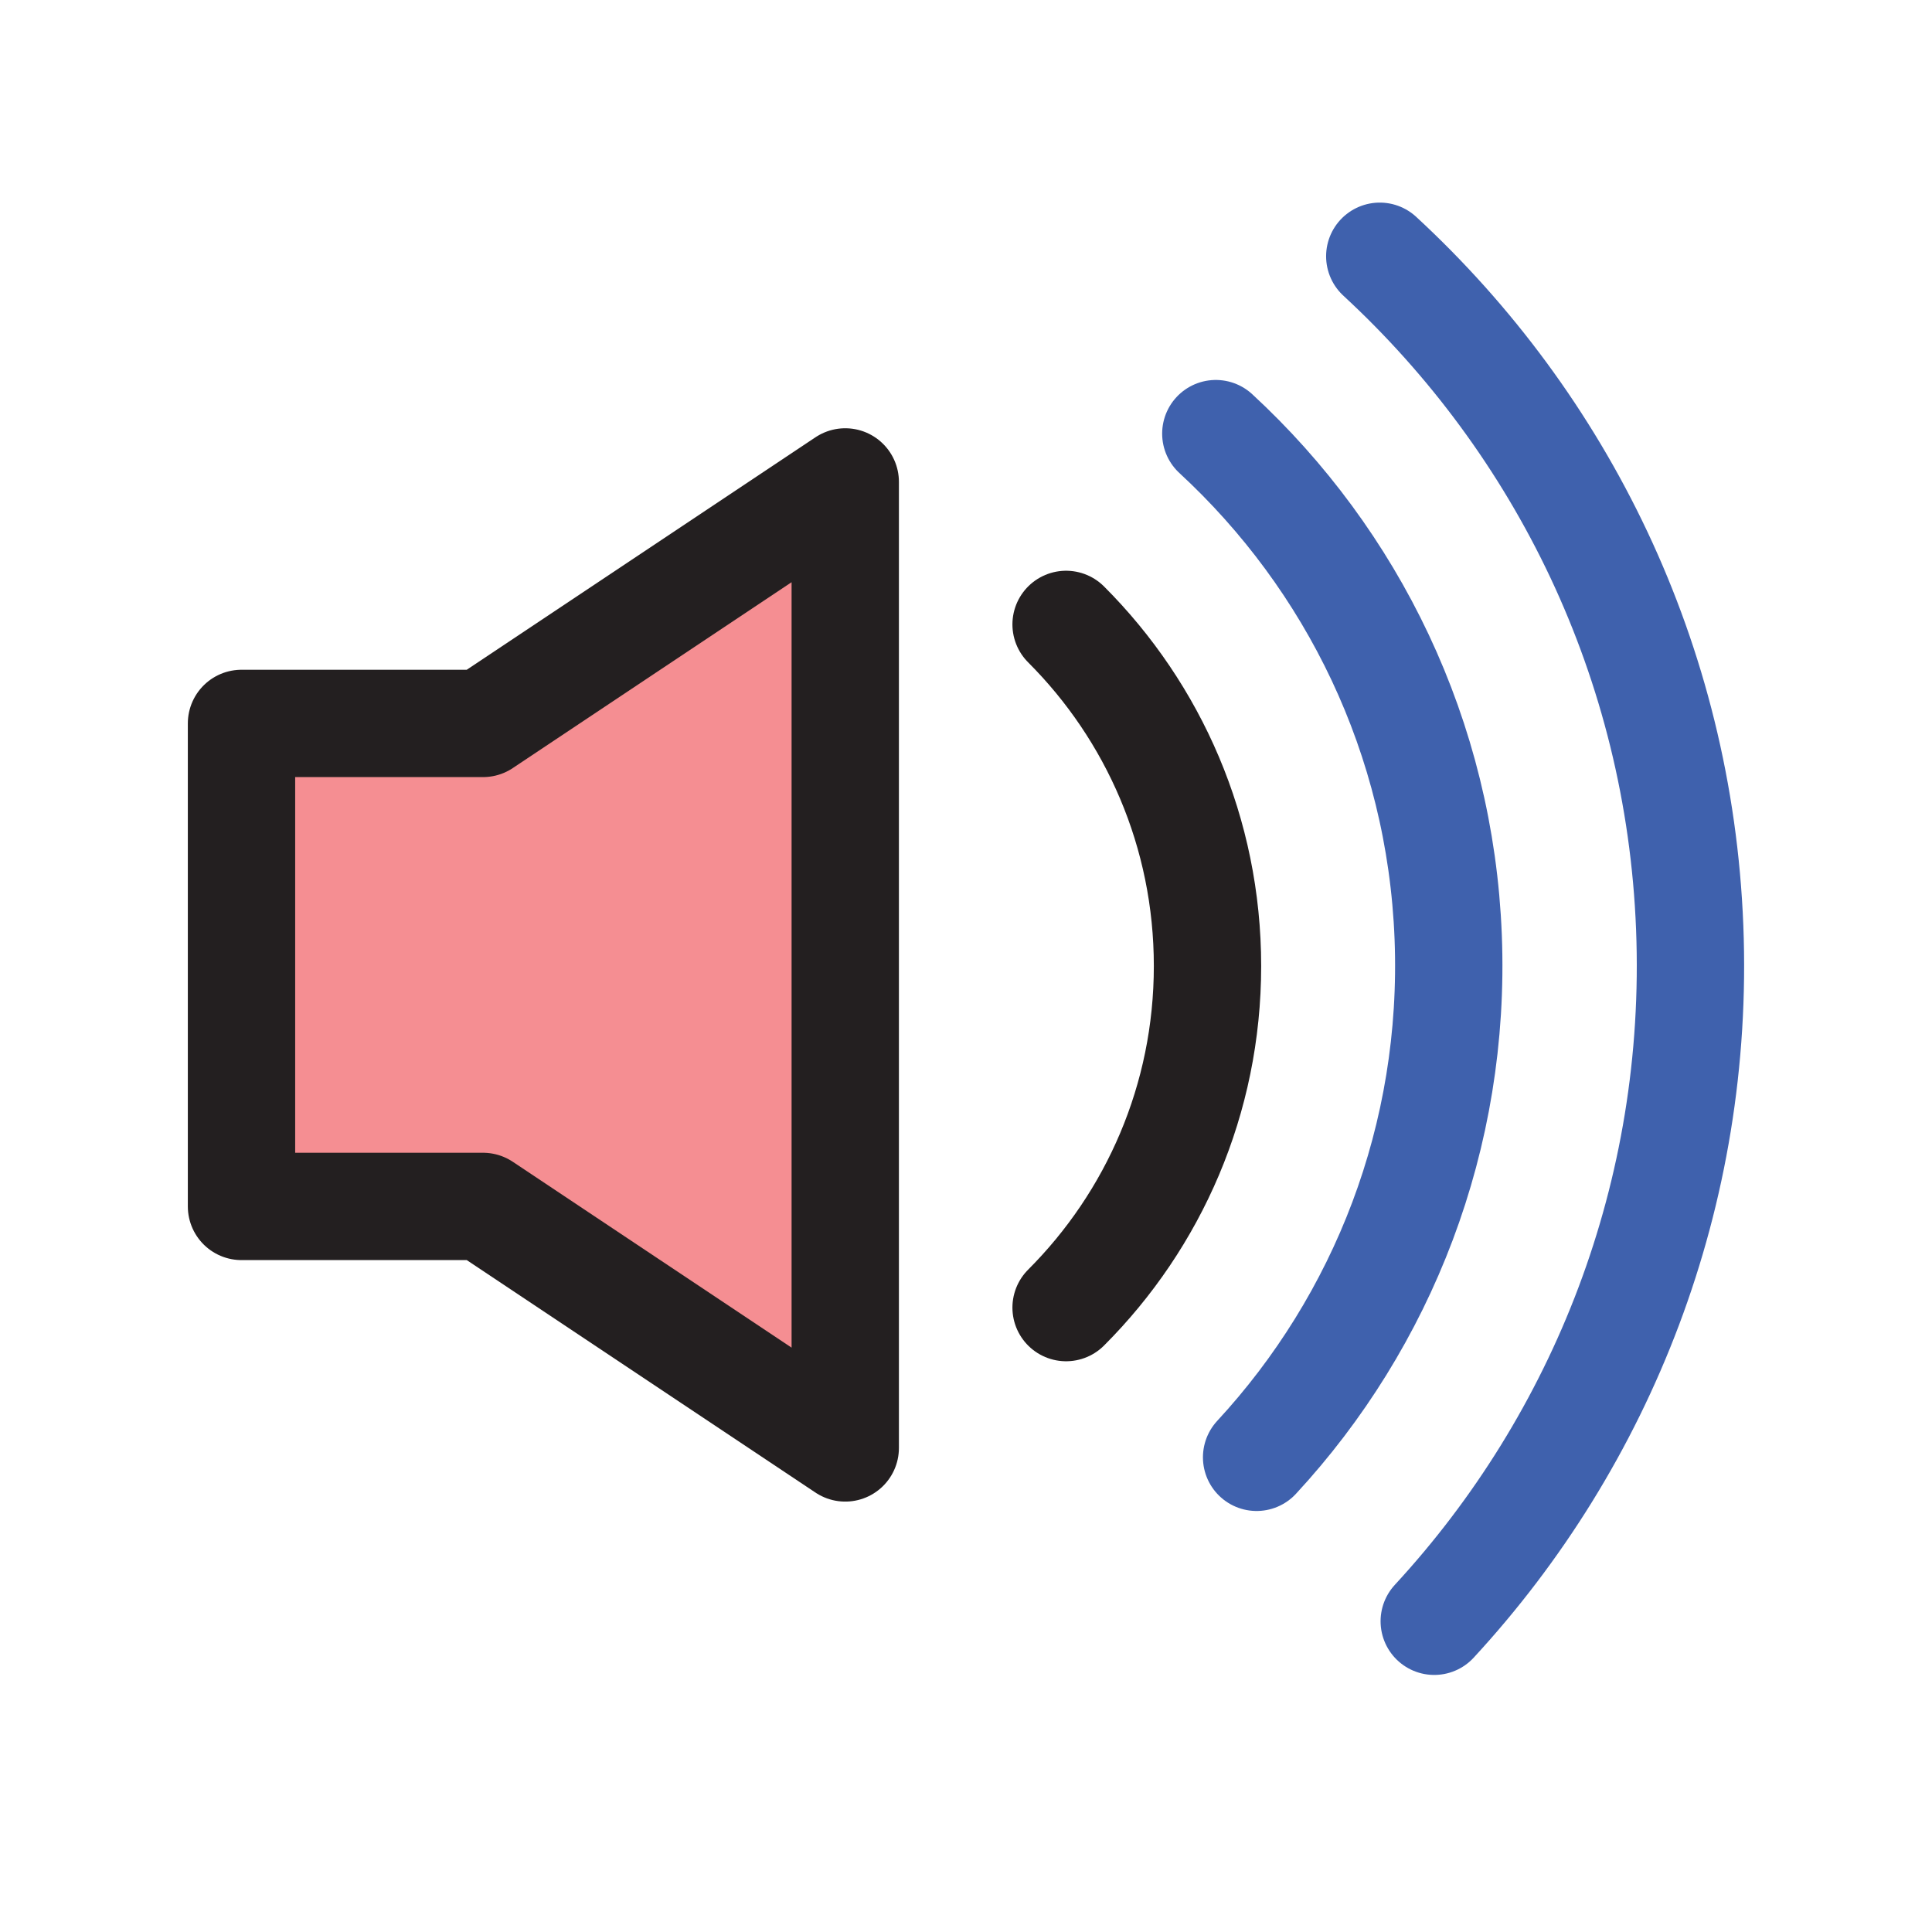 <?xml version="1.0" encoding="UTF-8"?>
<svg id="Layer_1" data-name="Layer 1" xmlns="http://www.w3.org/2000/svg" viewBox="0 0 72 72">
  <polygon points="9 26.96 9 44.96 18 44.96 31.5 53.96 31.5 17.96 18 26.96 9 26.96" style="fill: #ed1e27; opacity: .5; stroke-width: 0px;"/>
  <polygon points="9 26.96 9 44.96 18 44.96 31.5 53.96 31.5 17.96 18 26.96 9 26.96" style="fill: none; stroke: #231f20; stroke-linecap: round; stroke-linejoin: round; stroke-width: 4px;"/>
  <path d="M39.73,23.27c3.26,3.26,5.27,7.76,5.27,12.73s-2.01,9.47-5.27,12.73" style="fill: none; stroke: #231f20; stroke-linecap: round; stroke-linejoin: round; stroke-width: 4px;"/>
  <path d="M45.31,16.16c5.08,4.69,8.37,11.31,8.66,18.76s-2.45,14.32-7.14,19.39" style="fill: none; stroke: #3f61ad; stroke-linecap: round; stroke-linejoin: round; stroke-width: 4px;"/>
  <path d="M51.42,9.55c6.77,6.25,11.16,15.08,11.55,25.01s-3.27,19.09-9.52,25.86" style="fill: none; stroke: #3f61ad; stroke-linecap: round; stroke-linejoin: round; stroke-width: 4px;"/>
</svg>